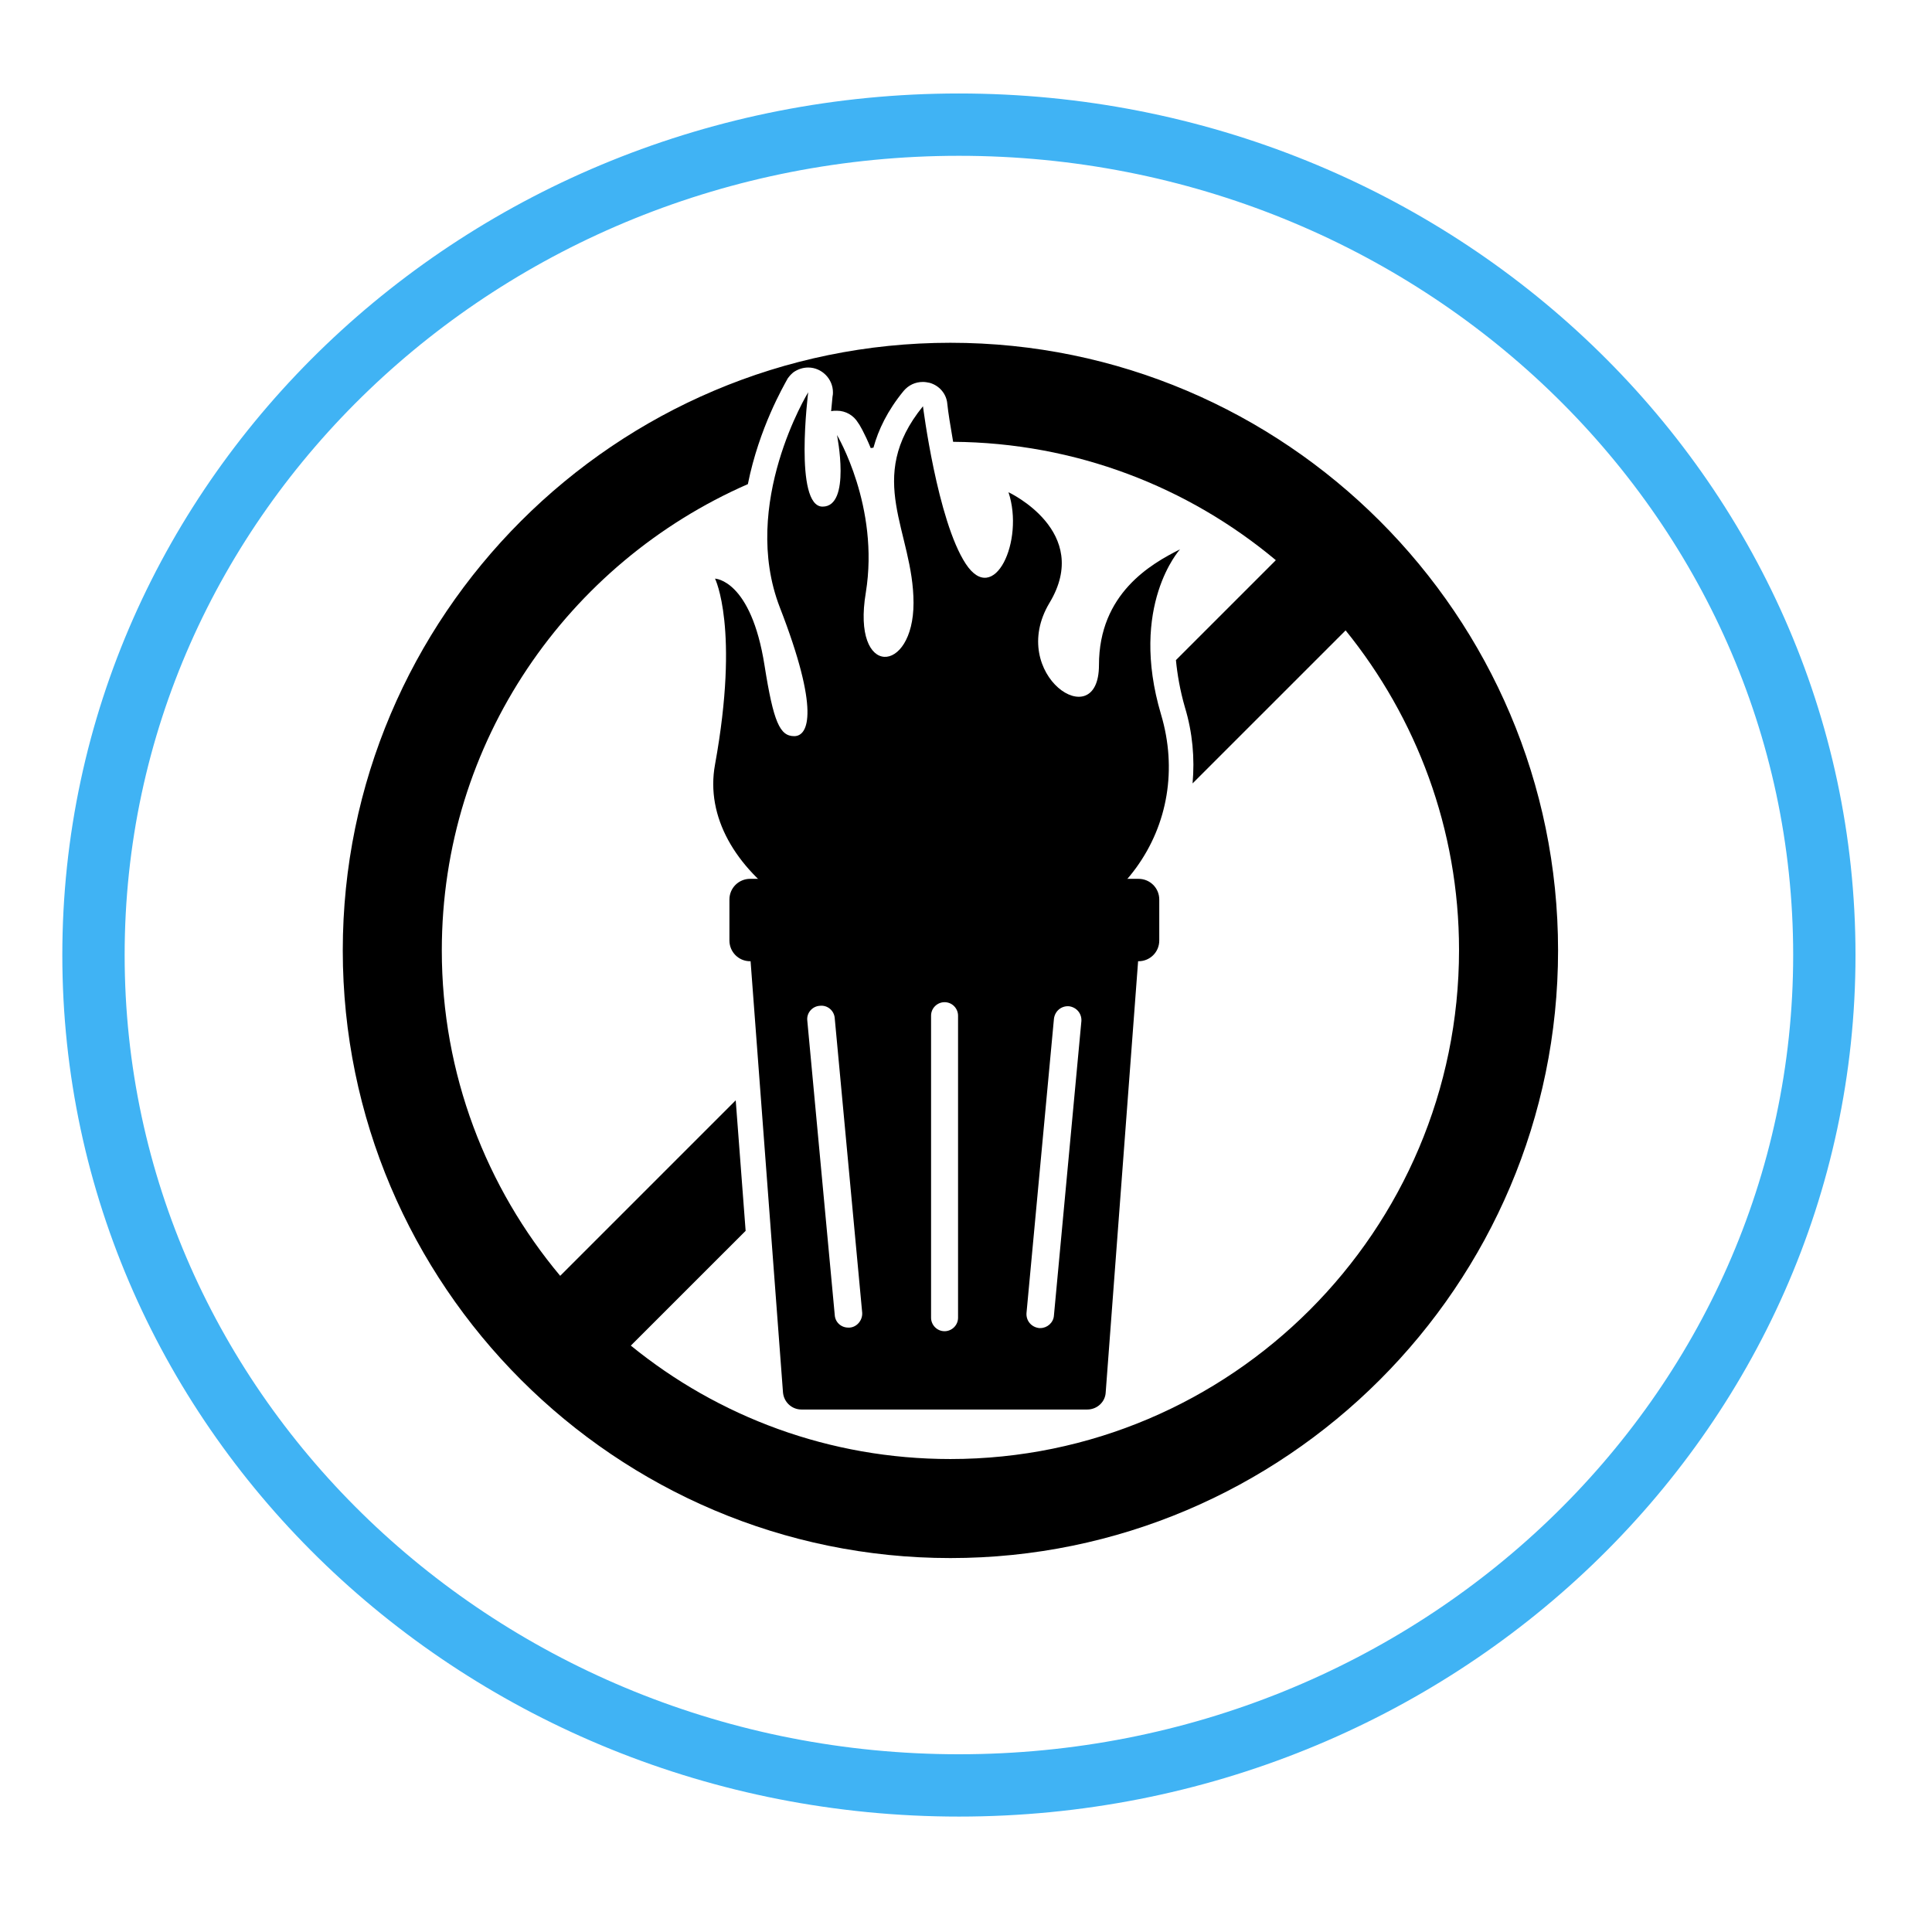 <svg width="62" height="62" viewBox="0 0 62 62" fill="none" xmlns="http://www.w3.org/2000/svg">
    <path d="M30.773 57.296C46.07 57.296 58.545 45.405 58.545 30.648C58.545 15.891 46.07 4 30.773 4C15.475 4 3 15.891 3 30.648C3 45.405 15.475 57.296 30.773 57.296Z" stroke="#40B3F4" stroke-width="2"/>
    <path d="M30.5 11C19.753 11 11 19.753 11 30.5C11 41.247 19.753 50 30.5 50C41.247 50 50 41.247 50 30.5C50 19.753 41.247 11 30.5 11ZM30.5 46.822C26.614 46.822 23.047 45.464 20.244 43.182L23.928 39.499L23.61 35.31L17.977 40.943C15.608 38.112 14.178 34.472 14.178 30.5C14.178 23.812 18.222 18.063 24 15.536C24.361 13.73 25.156 12.372 25.257 12.184C25.271 12.156 25.286 12.127 25.314 12.098C25.358 12.04 25.416 11.982 25.473 11.939C25.603 11.852 25.762 11.794 25.936 11.794C26.369 11.794 26.73 12.156 26.73 12.589C26.73 12.632 26.73 12.676 26.716 12.733C26.701 12.892 26.687 13.037 26.672 13.196C26.73 13.181 26.788 13.181 26.86 13.181C27.134 13.181 27.394 13.326 27.539 13.571C27.568 13.6 27.741 13.889 27.943 14.38C27.972 14.38 28.001 14.366 28.03 14.366C28.189 13.788 28.478 13.181 28.998 12.546C29.157 12.358 29.373 12.257 29.619 12.257C29.691 12.257 29.763 12.271 29.836 12.286C30.139 12.372 30.37 12.632 30.399 12.95C30.428 13.239 30.5 13.672 30.587 14.178C34.516 14.207 38.127 15.622 40.943 17.977L37.737 21.183C37.78 21.631 37.867 22.151 38.026 22.7C38.271 23.509 38.343 24.332 38.271 25.141L43.182 20.23C45.45 23.032 46.822 26.6 46.822 30.486C46.822 39.499 39.499 46.822 30.5 46.822Z" fill="black"/>
    <path d="M22.946 24.534C23.74 20.158 22.946 18.569 22.946 18.569C22.946 18.569 24.101 18.598 24.535 21.357C24.823 23.177 25.026 23.624 25.488 23.624C25.95 23.624 26.311 22.801 25.026 19.493C23.74 16.171 25.936 12.589 25.936 12.589C25.936 12.589 25.473 16.258 26.398 16.258C27.322 16.258 26.86 13.961 26.86 13.961C26.86 13.961 28.232 16.258 27.785 19.017C27.322 21.776 29.316 21.645 29.316 19.349C29.316 17.052 27.727 15.362 29.619 13.037C29.619 13.037 30.081 16.706 30.991 18.092C31.901 19.479 32.883 17.355 32.363 15.796C32.363 15.796 35.065 17.052 33.678 19.349C32.306 21.645 35.267 23.639 35.267 21.342C35.267 19.046 36.942 18.092 37.867 17.63C37.867 17.63 36.22 19.436 37.26 22.931C38.3 26.427 36.032 30.023 31.439 30.485C26.86 30.962 22.325 27.914 22.946 24.534Z" fill="black"/>
    <path d="M36.538 28.203H31.916V27.871C31.916 27.568 31.67 27.322 31.367 27.322H29.243C28.94 27.322 28.694 27.568 28.694 27.871V28.203H24.072C23.711 28.203 23.408 28.492 23.408 28.868V30.182C23.408 30.543 23.697 30.847 24.072 30.847H24.087L25.127 44.684C25.155 45.002 25.416 45.233 25.719 45.233H34.891C35.209 45.233 35.469 44.988 35.483 44.684L36.523 30.847H36.538C36.899 30.847 37.202 30.558 37.202 30.182V28.868C37.202 28.492 36.899 28.203 36.538 28.203ZM27.264 42.604C27.25 42.604 27.235 42.604 27.221 42.604C26.99 42.604 26.802 42.431 26.788 42.2L25.907 32.753C25.878 32.508 26.066 32.291 26.311 32.277C26.557 32.248 26.773 32.435 26.788 32.681L27.669 42.128C27.683 42.373 27.495 42.59 27.264 42.604ZM30.745 42.287C30.745 42.532 30.543 42.72 30.312 42.72C30.067 42.72 29.879 42.518 29.879 42.287V32.594C29.879 32.349 30.081 32.161 30.312 32.161C30.558 32.161 30.745 32.363 30.745 32.594V42.287ZM33.822 42.214C33.808 42.446 33.605 42.619 33.389 42.619C33.374 42.619 33.36 42.619 33.346 42.619C33.1 42.59 32.927 42.388 32.941 42.142L33.822 32.696C33.851 32.45 34.053 32.277 34.299 32.291C34.544 32.32 34.718 32.522 34.703 32.768L33.822 42.214Z" fill="black"/>
</svg>
